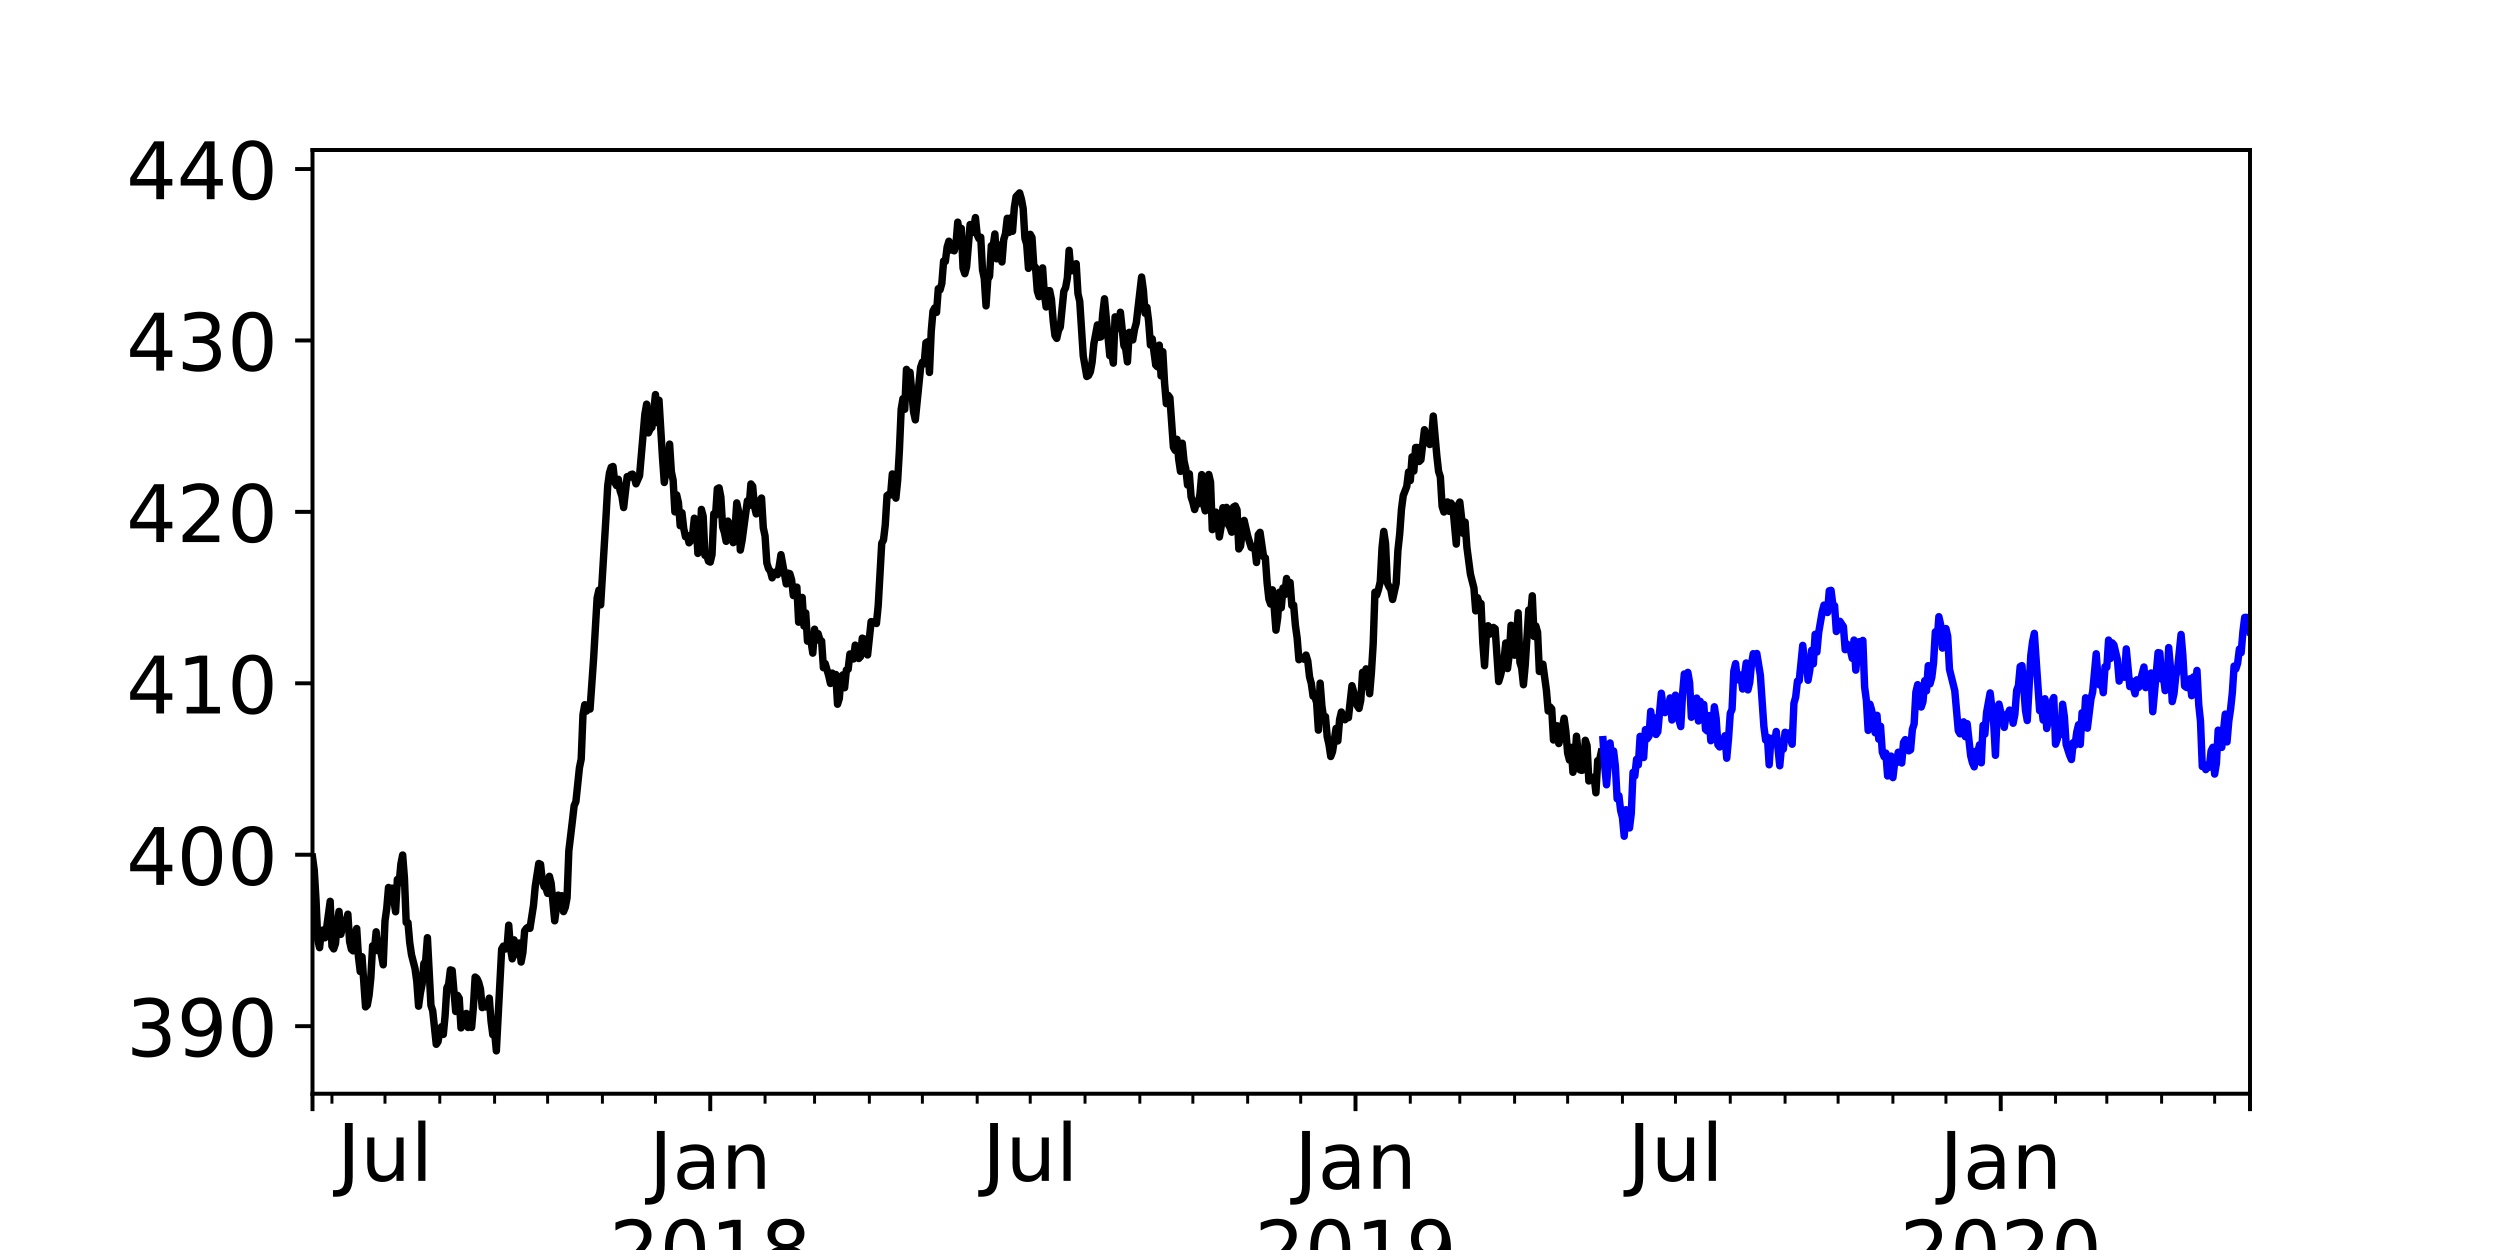 <?xml version="1.0" encoding="utf-8" standalone="no"?>
<!DOCTYPE svg PUBLIC "-//W3C//DTD SVG 1.1//EN"
  "http://www.w3.org/Graphics/SVG/1.1/DTD/svg11.dtd">
<!-- Created with matplotlib (https://matplotlib.org/) -->
<svg height="252pt" version="1.1" viewBox="0 0 504 252" width="504pt" xmlns="http://www.w3.org/2000/svg" xmlns:xlink="http://www.w3.org/1999/xlink">
 <defs>
  <style type="text/css">
*{stroke-linecap:butt;stroke-linejoin:round;}
  </style>
 </defs>
 <g id="figure_1">
  <g id="patch_1">
   <path d="M 0 252 
L 504 252 
L 504 0 
L 0 0 
z
" style="fill:none;"/>
  </g>
  <g id="axes_1">
   <g id="patch_2">
    <path d="M 63 220.5 
L 453.6 220.5 
L 453.6 30.24 
L 63 30.24 
z
" style="fill:none;"/>
   </g>
   <g id="matplotlib.axis_1">
    <g id="xtick_1">
     <g id="line2d_1">
      <defs>
       <path d="M 0 0 
L 0 3.5 
" id="m03d3d0066e" style="stroke:#000000;stroke-width:0.8;"/>
      </defs>
      <g>
       <use style="stroke:#000000;stroke-width:0.8;" x="63" xlink:href="#m03d3d0066e" y="220.5"/>
      </g>
     </g>
    </g>
    <g id="xtick_2">
     <g id="line2d_2">
      <g>
       <use style="stroke:#000000;stroke-width:0.8;" x="143.187" xlink:href="#m03d3d0066e" y="220.5"/>
      </g>
     </g>
     <g id="text_1">
      <!-- Jan -->
      <defs>
       <path d="M 9.812 72.906 
L 19.672 72.906 
L 19.672 5.078 
Q 19.672 -8.109 14.672 -14.062 
Q 9.672 -20.016 -1.422 -20.016 
L -5.172 -20.016 
L -5.172 -11.719 
L -2.094 -11.719 
Q 4.438 -11.719 7.125 -8.047 
Q 9.812 -4.391 9.812 5.078 
z
" id="DejaVuSans-74"/>
       <path d="M 34.281 27.484 
Q 23.391 27.484 19.188 25 
Q 14.984 22.516 14.984 16.5 
Q 14.984 11.719 18.141 8.906 
Q 21.297 6.109 26.703 6.109 
Q 34.188 6.109 38.703 11.406 
Q 43.219 16.703 43.219 25.484 
L 43.219 27.484 
z
M 52.203 31.203 
L 52.203 0 
L 43.219 0 
L 43.219 8.297 
Q 40.141 3.328 35.547 0.953 
Q 30.953 -1.422 24.312 -1.422 
Q 15.922 -1.422 10.953 3.297 
Q 6 8.016 6 15.922 
Q 6 25.141 12.172 29.828 
Q 18.359 34.516 30.609 34.516 
L 43.219 34.516 
L 43.219 35.406 
Q 43.219 41.609 39.141 45 
Q 35.062 48.391 27.688 48.391 
Q 23 48.391 18.547 47.266 
Q 14.109 46.141 10.016 43.891 
L 10.016 52.203 
Q 14.938 54.109 19.578 55.047 
Q 24.219 56 28.609 56 
Q 40.484 56 46.344 49.844 
Q 52.203 43.703 52.203 31.203 
z
" id="DejaVuSans-97"/>
       <path d="M 54.891 33.016 
L 54.891 0 
L 45.906 0 
L 45.906 32.719 
Q 45.906 40.484 42.875 44.328 
Q 39.844 48.188 33.797 48.188 
Q 26.516 48.188 22.312 43.547 
Q 18.109 38.922 18.109 30.906 
L 18.109 0 
L 9.078 0 
L 9.078 54.688 
L 18.109 54.688 
L 18.109 46.188 
Q 21.344 51.125 25.703 53.562 
Q 30.078 56 35.797 56 
Q 45.219 56 50.047 50.172 
Q 54.891 44.344 54.891 33.016 
z
" id="DejaVuSans-110"/>
      </defs>
      <g transform="translate(130.855 239.657)scale(0.16 -0.16)">
       <use xlink:href="#DejaVuSans-74"/>
       <use x="29.492" xlink:href="#DejaVuSans-97"/>
       <use x="90.771" xlink:href="#DejaVuSans-110"/>
      </g>
      <!-- 2018 -->
      <defs>
       <path d="M 19.188 8.297 
L 53.609 8.297 
L 53.609 0 
L 7.328 0 
L 7.328 8.297 
Q 12.938 14.109 22.625 23.891 
Q 32.328 33.688 34.812 36.531 
Q 39.547 41.844 41.422 45.531 
Q 43.312 49.219 43.312 52.781 
Q 43.312 58.594 39.234 62.25 
Q 35.156 65.922 28.609 65.922 
Q 23.969 65.922 18.812 64.312 
Q 13.672 62.703 7.812 59.422 
L 7.812 69.391 
Q 13.766 71.781 18.938 73 
Q 24.125 74.219 28.422 74.219 
Q 39.75 74.219 46.484 68.547 
Q 53.219 62.891 53.219 53.422 
Q 53.219 48.922 51.531 44.891 
Q 49.859 40.875 45.406 35.406 
Q 44.188 33.984 37.641 27.219 
Q 31.109 20.453 19.188 8.297 
z
" id="DejaVuSans-50"/>
       <path d="M 31.781 66.406 
Q 24.172 66.406 20.328 58.906 
Q 16.5 51.422 16.5 36.375 
Q 16.5 21.391 20.328 13.891 
Q 24.172 6.391 31.781 6.391 
Q 39.453 6.391 43.281 13.891 
Q 47.125 21.391 47.125 36.375 
Q 47.125 51.422 43.281 58.906 
Q 39.453 66.406 31.781 66.406 
z
M 31.781 74.219 
Q 44.047 74.219 50.516 64.516 
Q 56.984 54.828 56.984 36.375 
Q 56.984 17.969 50.516 8.266 
Q 44.047 -1.422 31.781 -1.422 
Q 19.531 -1.422 13.062 8.266 
Q 6.594 17.969 6.594 36.375 
Q 6.594 54.828 13.062 64.516 
Q 19.531 74.219 31.781 74.219 
z
" id="DejaVuSans-48"/>
       <path d="M 12.406 8.297 
L 28.516 8.297 
L 28.516 63.922 
L 10.984 60.406 
L 10.984 69.391 
L 28.422 72.906 
L 38.281 72.906 
L 38.281 8.297 
L 54.391 8.297 
L 54.391 0 
L 12.406 0 
z
" id="DejaVuSans-49"/>
       <path d="M 31.781 34.625 
Q 24.75 34.625 20.719 30.859 
Q 16.703 27.094 16.703 20.516 
Q 16.703 13.922 20.719 10.156 
Q 24.75 6.391 31.781 6.391 
Q 38.812 6.391 42.859 10.172 
Q 46.922 13.969 46.922 20.516 
Q 46.922 27.094 42.891 30.859 
Q 38.875 34.625 31.781 34.625 
z
M 21.922 38.812 
Q 15.578 40.375 12.031 44.719 
Q 8.5 49.078 8.5 55.328 
Q 8.5 64.062 14.719 69.141 
Q 20.953 74.219 31.781 74.219 
Q 42.672 74.219 48.875 69.141 
Q 55.078 64.062 55.078 55.328 
Q 55.078 49.078 51.531 44.719 
Q 48 40.375 41.703 38.812 
Q 48.828 37.156 52.797 32.312 
Q 56.781 27.484 56.781 20.516 
Q 56.781 9.906 50.312 4.234 
Q 43.844 -1.422 31.781 -1.422 
Q 19.734 -1.422 13.25 4.234 
Q 6.781 9.906 6.781 20.516 
Q 6.781 27.484 10.781 32.312 
Q 14.797 37.156 21.922 38.812 
z
M 18.312 54.391 
Q 18.312 48.734 21.844 45.562 
Q 25.391 42.391 31.781 42.391 
Q 38.141 42.391 41.719 45.562 
Q 45.312 48.734 45.312 54.391 
Q 45.312 60.062 41.719 63.234 
Q 38.141 66.406 31.781 66.406 
Q 25.391 66.406 21.844 63.234 
Q 18.312 60.062 18.312 54.391 
z
" id="DejaVuSans-56"/>
      </defs>
      <g transform="translate(122.827 257.574)scale(0.16 -0.16)">
       <use xlink:href="#DejaVuSans-50"/>
       <use x="63.623" xlink:href="#DejaVuSans-48"/>
       <use x="127.246" xlink:href="#DejaVuSans-49"/>
       <use x="190.869" xlink:href="#DejaVuSans-56"/>
      </g>
     </g>
    </g>
    <g id="xtick_3">
     <g id="line2d_3">
      <g>
       <use style="stroke:#000000;stroke-width:0.8;" x="273.268" xlink:href="#m03d3d0066e" y="220.5"/>
      </g>
     </g>
     <g id="text_2">
      <!-- Jan -->
      <g transform="translate(260.936 239.657)scale(0.16 -0.16)">
       <use xlink:href="#DejaVuSans-74"/>
       <use x="29.492" xlink:href="#DejaVuSans-97"/>
       <use x="90.771" xlink:href="#DejaVuSans-110"/>
      </g>
      <!-- 2019 -->
      <defs>
       <path d="M 10.984 1.516 
L 10.984 10.5 
Q 14.703 8.734 18.5 7.812 
Q 22.312 6.891 25.984 6.891 
Q 35.75 6.891 40.891 13.453 
Q 46.047 20.016 46.781 33.406 
Q 43.953 29.203 39.594 26.953 
Q 35.25 24.703 29.984 24.703 
Q 19.047 24.703 12.672 31.312 
Q 6.297 37.938 6.297 49.422 
Q 6.297 60.641 12.938 67.422 
Q 19.578 74.219 30.609 74.219 
Q 43.266 74.219 49.922 64.516 
Q 56.594 54.828 56.594 36.375 
Q 56.594 19.141 48.406 8.859 
Q 40.234 -1.422 26.422 -1.422 
Q 22.703 -1.422 18.891 -0.688 
Q 15.094 0.047 10.984 1.516 
z
M 30.609 32.422 
Q 37.25 32.422 41.125 36.953 
Q 45.016 41.5 45.016 49.422 
Q 45.016 57.281 41.125 61.844 
Q 37.25 66.406 30.609 66.406 
Q 23.969 66.406 20.094 61.844 
Q 16.219 57.281 16.219 49.422 
Q 16.219 41.5 20.094 36.953 
Q 23.969 32.422 30.609 32.422 
z
" id="DejaVuSans-57"/>
      </defs>
      <g transform="translate(252.908 257.574)scale(0.16 -0.16)">
       <use xlink:href="#DejaVuSans-50"/>
       <use x="63.623" xlink:href="#DejaVuSans-48"/>
       <use x="127.246" xlink:href="#DejaVuSans-49"/>
       <use x="190.869" xlink:href="#DejaVuSans-57"/>
      </g>
     </g>
    </g>
    <g id="xtick_4">
     <g id="line2d_4">
      <g>
       <use style="stroke:#000000;stroke-width:0.8;" x="403.349" xlink:href="#m03d3d0066e" y="220.5"/>
      </g>
     </g>
     <g id="text_3">
      <!-- Jan -->
      <g transform="translate(391.017 239.657)scale(0.16 -0.16)">
       <use xlink:href="#DejaVuSans-74"/>
       <use x="29.492" xlink:href="#DejaVuSans-97"/>
       <use x="90.771" xlink:href="#DejaVuSans-110"/>
      </g>
      <!-- 2020 -->
      <g transform="translate(382.989 257.574)scale(0.16 -0.16)">
       <use xlink:href="#DejaVuSans-50"/>
       <use x="63.623" xlink:href="#DejaVuSans-48"/>
       <use x="127.246" xlink:href="#DejaVuSans-50"/>
       <use x="190.869" xlink:href="#DejaVuSans-48"/>
      </g>
     </g>
    </g>
    <g id="xtick_5">
     <g id="line2d_5">
      <g>
       <use style="stroke:#000000;stroke-width:0.8;" x="453.6" xlink:href="#m03d3d0066e" y="220.5"/>
      </g>
     </g>
    </g>
    <g id="xtick_6">
     <g id="line2d_6">
      <defs>
       <path d="M 0 0 
L 0 2 
" id="ma03fc226ff" style="stroke:#000000;stroke-width:0.6;"/>
      </defs>
      <g>
       <use style="stroke:#000000;stroke-width:0.6;" x="66.92" xlink:href="#ma03fc226ff" y="220.5"/>
      </g>
     </g>
    </g>
    <g id="xtick_7">
     <g id="line2d_7">
      <g>
       <use style="stroke:#000000;stroke-width:0.6;" x="77.612" xlink:href="#ma03fc226ff" y="220.5"/>
      </g>
     </g>
     <g id="text_4">
      <!-- Jul -->
      <defs>
       <path d="M 8.5 21.578 
L 8.5 54.688 
L 17.484 54.688 
L 17.484 21.922 
Q 17.484 14.156 20.5 10.266 
Q 23.531 6.391 29.594 6.391 
Q 36.859 6.391 41.078 11.031 
Q 45.312 15.672 45.312 23.688 
L 45.312 54.688 
L 54.297 54.688 
L 54.297 0 
L 45.312 0 
L 45.312 8.406 
Q 42.047 3.422 37.719 1 
Q 33.406 -1.422 27.688 -1.422 
Q 18.266 -1.422 13.375 4.438 
Q 8.5 10.297 8.5 21.578 
z
M 31.109 56 
z
" id="DejaVuSans-117"/>
       <path d="M 9.422 75.984 
L 18.406 75.984 
L 18.406 0 
L 9.422 0 
z
" id="DejaVuSans-108"/>
      </defs>
      <g transform="translate(67.959 238.058)scale(0.16 -0.16)">
       <use xlink:href="#DejaVuSans-74"/>
       <use x="29.492" xlink:href="#DejaVuSans-117"/>
       <use x="92.871" xlink:href="#DejaVuSans-108"/>
      </g>
     </g>
    </g>
    <g id="xtick_8">
     <g id="line2d_8">
      <g>
       <use style="stroke:#000000;stroke-width:0.6;" x="88.66" xlink:href="#ma03fc226ff" y="220.5"/>
      </g>
     </g>
    </g>
    <g id="xtick_9">
     <g id="line2d_9">
      <g>
       <use style="stroke:#000000;stroke-width:0.6;" x="99.708" xlink:href="#ma03fc226ff" y="220.5"/>
      </g>
     </g>
    </g>
    <g id="xtick_10">
     <g id="line2d_10">
      <g>
       <use style="stroke:#000000;stroke-width:0.6;" x="110.399" xlink:href="#ma03fc226ff" y="220.5"/>
      </g>
     </g>
    </g>
    <g id="xtick_11">
     <g id="line2d_11">
      <g>
       <use style="stroke:#000000;stroke-width:0.6;" x="121.447" xlink:href="#ma03fc226ff" y="220.5"/>
      </g>
     </g>
    </g>
    <g id="xtick_12">
     <g id="line2d_12">
      <g>
       <use style="stroke:#000000;stroke-width:0.6;" x="132.139" xlink:href="#ma03fc226ff" y="220.5"/>
      </g>
     </g>
    </g>
    <g id="xtick_13">
     <g id="line2d_13">
      <g>
       <use style="stroke:#000000;stroke-width:0.6;" x="154.235" xlink:href="#ma03fc226ff" y="220.5"/>
      </g>
     </g>
    </g>
    <g id="xtick_14">
     <g id="line2d_14">
      <g>
       <use style="stroke:#000000;stroke-width:0.6;" x="164.214" xlink:href="#ma03fc226ff" y="220.5"/>
      </g>
     </g>
    </g>
    <g id="xtick_15">
     <g id="line2d_15">
      <g>
       <use style="stroke:#000000;stroke-width:0.6;" x="175.262" xlink:href="#ma03fc226ff" y="220.5"/>
      </g>
     </g>
    </g>
    <g id="xtick_16">
     <g id="line2d_16">
      <g>
       <use style="stroke:#000000;stroke-width:0.6;" x="185.953" xlink:href="#ma03fc226ff" y="220.5"/>
      </g>
     </g>
    </g>
    <g id="xtick_17">
     <g id="line2d_17">
      <g>
       <use style="stroke:#000000;stroke-width:0.6;" x="197.001" xlink:href="#ma03fc226ff" y="220.5"/>
      </g>
     </g>
    </g>
    <g id="xtick_18">
     <g id="line2d_18">
      <g>
       <use style="stroke:#000000;stroke-width:0.6;" x="207.693" xlink:href="#ma03fc226ff" y="220.5"/>
      </g>
     </g>
     <g id="text_5">
      <!-- Jul -->
      <g transform="translate(198.041 238.058)scale(0.16 -0.16)">
       <use xlink:href="#DejaVuSans-74"/>
       <use x="29.492" xlink:href="#DejaVuSans-117"/>
       <use x="92.871" xlink:href="#DejaVuSans-108"/>
      </g>
     </g>
    </g>
    <g id="xtick_19">
     <g id="line2d_19">
      <g>
       <use style="stroke:#000000;stroke-width:0.6;" x="218.741" xlink:href="#ma03fc226ff" y="220.5"/>
      </g>
     </g>
    </g>
    <g id="xtick_20">
     <g id="line2d_20">
      <g>
       <use style="stroke:#000000;stroke-width:0.6;" x="229.789" xlink:href="#ma03fc226ff" y="220.5"/>
      </g>
     </g>
    </g>
    <g id="xtick_21">
     <g id="line2d_21">
      <g>
       <use style="stroke:#000000;stroke-width:0.6;" x="240.481" xlink:href="#ma03fc226ff" y="220.5"/>
      </g>
     </g>
    </g>
    <g id="xtick_22">
     <g id="line2d_22">
      <g>
       <use style="stroke:#000000;stroke-width:0.6;" x="251.529" xlink:href="#ma03fc226ff" y="220.5"/>
      </g>
     </g>
    </g>
    <g id="xtick_23">
     <g id="line2d_23">
      <g>
       <use style="stroke:#000000;stroke-width:0.6;" x="262.22" xlink:href="#ma03fc226ff" y="220.5"/>
      </g>
     </g>
    </g>
    <g id="xtick_24">
     <g id="line2d_24">
      <g>
       <use style="stroke:#000000;stroke-width:0.6;" x="284.316" xlink:href="#ma03fc226ff" y="220.5"/>
      </g>
     </g>
    </g>
    <g id="xtick_25">
     <g id="line2d_25">
      <g>
       <use style="stroke:#000000;stroke-width:0.6;" x="294.295" xlink:href="#ma03fc226ff" y="220.5"/>
      </g>
     </g>
    </g>
    <g id="xtick_26">
     <g id="line2d_26">
      <g>
       <use style="stroke:#000000;stroke-width:0.6;" x="305.343" xlink:href="#ma03fc226ff" y="220.5"/>
      </g>
     </g>
    </g>
    <g id="xtick_27">
     <g id="line2d_27">
      <g>
       <use style="stroke:#000000;stroke-width:0.6;" x="316.035" xlink:href="#ma03fc226ff" y="220.5"/>
      </g>
     </g>
    </g>
    <g id="xtick_28">
     <g id="line2d_28">
      <g>
       <use style="stroke:#000000;stroke-width:0.6;" x="327.083" xlink:href="#ma03fc226ff" y="220.5"/>
      </g>
     </g>
    </g>
    <g id="xtick_29">
     <g id="line2d_29">
      <g>
       <use style="stroke:#000000;stroke-width:0.6;" x="337.774" xlink:href="#ma03fc226ff" y="220.5"/>
      </g>
     </g>
     <g id="text_6">
      <!-- Jul -->
      <g transform="translate(328.122 238.058)scale(0.16 -0.16)">
       <use xlink:href="#DejaVuSans-74"/>
       <use x="29.492" xlink:href="#DejaVuSans-117"/>
       <use x="92.871" xlink:href="#DejaVuSans-108"/>
      </g>
     </g>
    </g>
    <g id="xtick_30">
     <g id="line2d_30">
      <g>
       <use style="stroke:#000000;stroke-width:0.6;" x="348.822" xlink:href="#ma03fc226ff" y="220.5"/>
      </g>
     </g>
    </g>
    <g id="xtick_31">
     <g id="line2d_31">
      <g>
       <use style="stroke:#000000;stroke-width:0.6;" x="359.87" xlink:href="#ma03fc226ff" y="220.5"/>
      </g>
     </g>
    </g>
    <g id="xtick_32">
     <g id="line2d_32">
      <g>
       <use style="stroke:#000000;stroke-width:0.6;" x="370.562" xlink:href="#ma03fc226ff" y="220.5"/>
      </g>
     </g>
    </g>
    <g id="xtick_33">
     <g id="line2d_33">
      <g>
       <use style="stroke:#000000;stroke-width:0.6;" x="381.61" xlink:href="#ma03fc226ff" y="220.5"/>
      </g>
     </g>
    </g>
    <g id="xtick_34">
     <g id="line2d_34">
      <g>
       <use style="stroke:#000000;stroke-width:0.6;" x="392.301" xlink:href="#ma03fc226ff" y="220.5"/>
      </g>
     </g>
    </g>
    <g id="xtick_35">
     <g id="line2d_35">
      <g>
       <use style="stroke:#000000;stroke-width:0.6;" x="414.397" xlink:href="#ma03fc226ff" y="220.5"/>
      </g>
     </g>
    </g>
    <g id="xtick_36">
     <g id="line2d_36">
      <g>
       <use style="stroke:#000000;stroke-width:0.6;" x="424.733" xlink:href="#ma03fc226ff" y="220.5"/>
      </g>
     </g>
    </g>
    <g id="xtick_37">
     <g id="line2d_37">
      <g>
       <use style="stroke:#000000;stroke-width:0.6;" x="435.781" xlink:href="#ma03fc226ff" y="220.5"/>
      </g>
     </g>
    </g>
    <g id="xtick_38">
     <g id="line2d_38">
      <g>
       <use style="stroke:#000000;stroke-width:0.6;" x="446.472" xlink:href="#ma03fc226ff" y="220.5"/>
      </g>
     </g>
    </g>
   </g>
   <g id="matplotlib.axis_2">
    <g id="ytick_1">
     <g id="line2d_39">
      <defs>
       <path d="M 0 0 
L -3.5 0 
" id="mc37d297668" style="stroke:#000000;stroke-width:0.8;"/>
      </defs>
      <g>
       <use style="stroke:#000000;stroke-width:0.8;" x="63" xlink:href="#mc37d297668" y="206.877"/>
      </g>
     </g>
     <g id="text_7">
      <!-- 390 -->
      <defs>
       <path d="M 40.578 39.312 
Q 47.656 37.797 51.625 33 
Q 55.609 28.219 55.609 21.188 
Q 55.609 10.406 48.188 4.484 
Q 40.766 -1.422 27.094 -1.422 
Q 22.516 -1.422 17.656 -0.516 
Q 12.797 0.391 7.625 2.203 
L 7.625 11.719 
Q 11.719 9.328 16.594 8.109 
Q 21.484 6.891 26.812 6.891 
Q 36.078 6.891 40.938 10.547 
Q 45.797 14.203 45.797 21.188 
Q 45.797 27.641 41.281 31.266 
Q 36.766 34.906 28.719 34.906 
L 20.219 34.906 
L 20.219 43.016 
L 29.109 43.016 
Q 36.375 43.016 40.234 45.922 
Q 44.094 48.828 44.094 54.297 
Q 44.094 59.906 40.109 62.906 
Q 36.141 65.922 28.719 65.922 
Q 24.656 65.922 20.016 65.031 
Q 15.375 64.156 9.812 62.312 
L 9.812 71.094 
Q 15.438 72.656 20.344 73.438 
Q 25.25 74.219 29.594 74.219 
Q 40.828 74.219 47.359 69.109 
Q 53.906 64.016 53.906 55.328 
Q 53.906 49.266 50.438 45.094 
Q 46.969 40.922 40.578 39.312 
z
" id="DejaVuSans-51"/>
      </defs>
      <g transform="translate(25.46 212.956)scale(0.16 -0.16)">
       <use xlink:href="#DejaVuSans-51"/>
       <use x="63.623" xlink:href="#DejaVuSans-57"/>
       <use x="127.246" xlink:href="#DejaVuSans-48"/>
      </g>
     </g>
    </g>
    <g id="ytick_2">
     <g id="line2d_40">
      <g>
       <use style="stroke:#000000;stroke-width:0.8;" x="63" xlink:href="#mc37d297668" y="172.317"/>
      </g>
     </g>
     <g id="text_8">
      <!-- 400 -->
      <defs>
       <path d="M 37.797 64.312 
L 12.891 25.391 
L 37.797 25.391 
z
M 35.203 72.906 
L 47.609 72.906 
L 47.609 25.391 
L 58.016 25.391 
L 58.016 17.188 
L 47.609 17.188 
L 47.609 0 
L 37.797 0 
L 37.797 17.188 
L 4.891 17.188 
L 4.891 26.703 
z
" id="DejaVuSans-52"/>
      </defs>
      <g transform="translate(25.46 178.395)scale(0.16 -0.16)">
       <use xlink:href="#DejaVuSans-52"/>
       <use x="63.623" xlink:href="#DejaVuSans-48"/>
       <use x="127.246" xlink:href="#DejaVuSans-48"/>
      </g>
     </g>
    </g>
    <g id="ytick_3">
     <g id="line2d_41">
      <g>
       <use style="stroke:#000000;stroke-width:0.8;" x="63" xlink:href="#mc37d297668" y="137.756"/>
      </g>
     </g>
     <g id="text_9">
      <!-- 410 -->
      <g transform="translate(25.46 143.835)scale(0.16 -0.16)">
       <use xlink:href="#DejaVuSans-52"/>
       <use x="63.623" xlink:href="#DejaVuSans-49"/>
       <use x="127.246" xlink:href="#DejaVuSans-48"/>
      </g>
     </g>
    </g>
    <g id="ytick_4">
     <g id="line2d_42">
      <g>
       <use style="stroke:#000000;stroke-width:0.8;" x="63" xlink:href="#mc37d297668" y="103.195"/>
      </g>
     </g>
     <g id="text_10">
      <!-- 420 -->
      <g transform="translate(25.46 109.274)scale(0.16 -0.16)">
       <use xlink:href="#DejaVuSans-52"/>
       <use x="63.623" xlink:href="#DejaVuSans-50"/>
       <use x="127.246" xlink:href="#DejaVuSans-48"/>
      </g>
     </g>
    </g>
    <g id="ytick_5">
     <g id="line2d_43">
      <g>
       <use style="stroke:#000000;stroke-width:0.8;" x="63" xlink:href="#mc37d297668" y="68.635"/>
      </g>
     </g>
     <g id="text_11">
      <!-- 430 -->
      <g transform="translate(25.46 74.714)scale(0.16 -0.16)">
       <use xlink:href="#DejaVuSans-52"/>
       <use x="63.623" xlink:href="#DejaVuSans-51"/>
       <use x="127.246" xlink:href="#DejaVuSans-48"/>
      </g>
     </g>
    </g>
    <g id="ytick_6">
     <g id="line2d_44">
      <g>
       <use style="stroke:#000000;stroke-width:0.8;" x="63" xlink:href="#mc37d297668" y="34.074"/>
      </g>
     </g>
     <g id="text_12">
      <!-- 440 -->
      <g transform="translate(25.46 40.153)scale(0.16 -0.16)">
       <use xlink:href="#DejaVuSans-52"/>
       <use x="63.623" xlink:href="#DejaVuSans-52"/>
       <use x="127.246" xlink:href="#DejaVuSans-48"/>
      </g>
     </g>
    </g>
   </g>
   <g id="line2d_45">
    <path clip-path="url(#p1cf55b3929)" d="M 63 172.805 
L 63.356 175.457 
L 63.713 181.499 
L 64.069 189.526 
L 64.426 191.05 
L 64.782 187.794 
L 65.138 187.483 
L 65.495 189.066 
L 65.851 187.025 
L 66.564 181.708 
L 66.92 190.728 
L 67.277 191.296 
L 67.633 190.227 
L 67.989 186.201 
L 68.346 183.744 
L 68.702 188.363 
L 69.415 185.671 
L 69.771 185.714 
L 70.128 184.306 
L 70.484 189.845 
L 70.841 191.377 
L 71.197 191.696 
L 71.553 188.203 
L 71.91 187.188 
L 72.266 192.889 
L 72.622 195.862 
L 72.979 192.872 
L 73.692 202.987 
L 74.048 202.638 
L 74.404 200.674 
L 74.761 197.101 
L 75.117 190.67 
L 75.474 191.61 
L 75.83 187.855 
L 76.186 191.67 
L 76.543 189.745 
L 76.899 192.573 
L 77.255 194.505 
L 77.612 185.657 
L 77.968 183.11 
L 78.325 178.913 
L 78.681 181.446 
L 79.037 179.054 
L 79.75 183.809 
L 80.107 177.297 
L 80.463 178.036 
L 80.819 174.173 
L 81.176 172.372 
L 81.532 177.004 
L 81.889 185.969 
L 82.245 186.001 
L 82.601 190.036 
L 82.958 192.466 
L 83.67 195.272 
L 84.027 197.926 
L 84.383 202.846 
L 84.74 200.225 
L 85.096 198.429 
L 85.452 194.26 
L 85.809 193.737 
L 86.165 189.038 
L 86.878 202.663 
L 87.234 203.781 
L 87.947 210.527 
L 88.303 210.019 
L 88.66 207.929 
L 89.016 206.98 
L 89.373 208.532 
L 89.729 204.761 
L 90.085 199.148 
L 90.442 198.438 
L 90.798 195.526 
L 91.155 195.637 
L 91.867 203.912 
L 92.224 200.662 
L 92.58 201.253 
L 92.936 207.224 
L 93.293 205.58 
L 93.649 206.134 
L 94.006 204.311 
L 94.362 207.139 
L 94.718 206.949 
L 95.075 207.132 
L 95.431 203.067 
L 95.788 196.976 
L 96.144 197.267 
L 96.5 198.035 
L 96.857 199.372 
L 97.213 203.133 
L 97.57 202.722 
L 97.926 203.007 
L 98.282 202.697 
L 98.639 201.229 
L 98.995 205.892 
L 99.351 208.607 
L 99.708 208.023 
L 100.064 211.852 
L 101.133 191.351 
L 101.49 190.731 
L 101.846 191.332 
L 102.203 191.186 
L 102.559 186.513 
L 102.915 191.192 
L 103.272 193.305 
L 103.628 189.476 
L 103.984 191.579 
L 104.341 192.486 
L 104.697 190.11 
L 105.054 193.942 
L 105.41 192.053 
L 105.766 187.666 
L 106.123 187.156 
L 106.479 186.91 
L 106.836 187.155 
L 107.548 182.558 
L 107.905 178.681 
L 108.618 174.082 
L 108.974 174.243 
L 109.33 177.516 
L 109.687 178.742 
L 110.043 179.01 
L 110.399 180.106 
L 110.756 176.665 
L 111.112 178.07 
L 111.825 185.63 
L 112.538 180.459 
L 112.894 181.232 
L 113.251 180.575 
L 113.607 183.778 
L 113.963 182.901 
L 114.32 180.981 
L 114.676 171.53 
L 115.389 165.552 
L 115.745 162.435 
L 116.102 161.616 
L 116.814 154.779 
L 117.171 153.036 
L 117.527 144.088 
L 117.884 142.076 
L 118.24 143.349 
L 118.596 142.054 
L 118.953 142.951 
L 119.666 132.835 
L 120.378 120.583 
L 120.735 118.971 
L 121.091 121.946 
L 122.16 104.36 
L 122.517 97.914 
L 122.873 95.319 
L 123.229 94.192 
L 123.586 94.05 
L 123.942 97.269 
L 124.299 97.904 
L 124.655 96.629 
L 125.011 98.942 
L 125.368 99.988 
L 125.724 102.317 
L 126.437 96.087 
L 126.793 96.283 
L 127.15 95.708 
L 127.506 95.584 
L 127.862 96.184 
L 128.219 97.539 
L 128.932 95.912 
L 130.001 83.515 
L 130.357 81.479 
L 130.714 87.271 
L 131.07 86.507 
L 131.426 86.171 
L 132.139 79.548 
L 132.495 85.202 
L 132.852 80.683 
L 133.565 92.349 
L 133.921 97.269 
L 134.277 94.783 
L 134.634 95.126 
L 134.99 89.535 
L 135.347 95.112 
L 135.703 96.809 
L 136.059 103.193 
L 136.416 99.772 
L 136.772 101.333 
L 137.128 105.979 
L 137.485 103.378 
L 137.841 106.555 
L 138.198 108.208 
L 138.554 107.947 
L 138.91 109.432 
L 139.267 109.022 
L 139.623 107.887 
L 139.98 104.477 
L 140.336 105.315 
L 140.692 111.564 
L 141.049 111.038 
L 141.405 102.7 
L 141.761 104.098 
L 142.118 111.967 
L 142.474 111.914 
L 142.831 113.136 
L 143.187 113.317 
L 143.543 111.802 
L 143.9 103.58 
L 144.256 103.88 
L 144.613 98.528 
L 144.969 98.357 
L 145.325 100.225 
L 145.682 106.244 
L 146.038 107.342 
L 146.395 109.135 
L 146.751 105.053 
L 147.464 106.79 
L 147.82 109.4 
L 148.176 106.639 
L 148.533 101.387 
L 148.889 103.093 
L 149.246 110.894 
L 149.602 108.969 
L 150.671 100.983 
L 151.028 101.908 
L 151.384 97.568 
L 151.74 98.026 
L 152.097 102.128 
L 152.453 103.602 
L 152.809 103.175 
L 153.166 100.993 
L 153.522 100.409 
L 153.879 106.394 
L 154.235 108.067 
L 154.591 113.485 
L 154.948 114.671 
L 155.304 115.126 
L 155.661 116.493 
L 156.017 115.501 
L 156.373 115.321 
L 156.73 115.852 
L 157.086 114.151 
L 157.443 111.821 
L 158.512 117.72 
L 158.868 115.54 
L 159.224 115.653 
L 159.581 116.863 
L 159.937 120.062 
L 160.294 119.359 
L 160.65 118.367 
L 161.006 125.434 
L 161.719 120.445 
L 162.076 126.209 
L 162.432 123.566 
L 162.788 129.258 
L 163.145 128.685 
L 163.501 129.287 
L 163.857 131.671 
L 164.214 126.848 
L 164.57 129.075 
L 164.927 127.739 
L 165.283 128.956 
L 165.639 129.238 
L 165.996 134.609 
L 166.352 133.768 
L 167.065 136.211 
L 167.421 137.782 
L 167.778 135.702 
L 168.134 136.776 
L 168.491 135.976 
L 168.847 141.974 
L 169.203 140.821 
L 169.56 136.465 
L 169.916 136.053 
L 170.272 138.645 
L 170.629 135.075 
L 170.985 134.932 
L 171.342 131.847 
L 171.698 131.838 
L 172.054 132.85 
L 172.411 130.057 
L 172.767 132.299 
L 173.124 132.752 
L 173.48 132.374 
L 173.836 128.651 
L 174.193 128.814 
L 174.549 131.004 
L 174.905 132.035 
L 175.618 125.32 
L 175.975 125.396 
L 176.331 125.292 
L 176.687 125.7 
L 177.044 122.118 
L 177.757 109.502 
L 178.113 108.871 
L 178.469 105.821 
L 178.826 99.909 
L 179.182 99.663 
L 179.539 99.789 
L 179.895 95.551 
L 180.251 96.784 
L 180.608 100.424 
L 180.964 96.939 
L 181.32 90.737 
L 181.677 82.522 
L 182.033 80.373 
L 182.39 82.51 
L 182.746 74.468 
L 183.102 75.382 
L 183.459 75.045 
L 184.172 83.008 
L 184.528 84.644 
L 185.597 74.05 
L 185.953 73.011 
L 186.31 73.345 
L 186.666 69.109 
L 187.023 68.893 
L 187.379 75.086 
L 187.735 66.809 
L 188.092 62.708 
L 188.448 62.069 
L 188.805 62.977 
L 189.161 58.198 
L 189.517 58.426 
L 189.874 57.128 
L 190.23 52.629 
L 190.586 52.711 
L 190.943 49.801 
L 191.299 48.634 
L 191.656 50.423 
L 192.012 49.99 
L 192.368 50.567 
L 192.725 49.144 
L 193.081 44.791 
L 193.438 47.038 
L 193.794 46.047 
L 194.15 54.057 
L 194.507 55.174 
L 194.863 53.803 
L 195.576 45.267 
L 195.932 46.885 
L 196.289 46.017 
L 196.645 43.866 
L 197.001 47.335 
L 197.358 48.116 
L 197.714 47.82 
L 198.071 54.388 
L 198.427 56.127 
L 198.783 61.662 
L 199.14 56.32 
L 199.496 55.69 
L 199.853 49.532 
L 200.209 49.644 
L 200.565 47.167 
L 200.922 52.176 
L 201.634 49.381 
L 201.991 52.807 
L 202.347 48.307 
L 202.704 47.108 
L 203.06 44.012 
L 203.416 46.859 
L 203.773 43.917 
L 204.129 46.626 
L 204.486 41.86 
L 204.842 39.635 
L 205.555 38.888 
L 205.911 40.124 
L 206.268 42.034 
L 206.624 48.035 
L 206.98 49.237 
L 207.337 54.101 
L 207.693 47.242 
L 208.049 47.882 
L 208.406 53.477 
L 208.762 53.921 
L 209.119 58.666 
L 209.475 59.808 
L 209.831 58.906 
L 210.188 54.012 
L 210.544 59.292 
L 210.901 61.886 
L 211.257 58.625 
L 211.613 58.593 
L 211.97 60.371 
L 212.326 64.729 
L 212.682 67.665 
L 213.039 68.215 
L 213.395 66.625 
L 213.752 65.937 
L 214.464 58.713 
L 214.821 57.998 
L 215.177 56.034 
L 215.534 50.469 
L 215.89 54.629 
L 216.246 53.776 
L 216.603 54.636 
L 216.959 53.165 
L 217.316 59.202 
L 217.672 60.734 
L 218.385 71.762 
L 219.097 75.897 
L 219.454 75.693 
L 219.81 74.979 
L 220.167 73.017 
L 220.523 69.319 
L 221.236 65.505 
L 221.592 67.995 
L 221.949 67.916 
L 222.305 63.28 
L 222.661 60.236 
L 223.73 71.707 
L 224.087 71.07 
L 224.443 73.207 
L 224.8 63.88 
L 225.156 66.078 
L 225.512 66.22 
L 225.869 62.952 
L 226.582 69.698 
L 226.938 70.294 
L 227.294 72.955 
L 227.651 67.001 
L 228.007 67.977 
L 228.364 68.528 
L 228.72 66.384 
L 229.076 65.098 
L 230.145 55.853 
L 230.502 58.473 
L 230.858 63.154 
L 231.215 61.962 
L 231.571 64.836 
L 231.927 69.555 
L 232.284 68.294 
L 232.997 73.595 
L 233.353 73.95 
L 233.709 69.581 
L 234.066 75.777 
L 234.422 70.903 
L 234.778 77.239 
L 235.135 81.373 
L 235.491 79.695 
L 235.848 80.185 
L 236.56 90.188 
L 236.917 90.804 
L 237.273 88.568 
L 237.63 92.622 
L 237.986 95.027 
L 238.342 89.355 
L 238.699 92.938 
L 239.055 94.522 
L 239.411 97.78 
L 239.768 95.521 
L 240.124 100.175 
L 240.481 101.263 
L 240.837 102.718 
L 241.193 101.372 
L 241.55 101.574 
L 241.906 99.693 
L 242.263 95.684 
L 242.619 101.58 
L 242.975 102.989 
L 243.332 98.233 
L 243.688 95.662 
L 244.045 97.178 
L 244.401 106.77 
L 244.757 103.704 
L 245.114 103.244 
L 245.47 104.403 
L 245.826 108.252 
L 246.183 106.163 
L 246.539 102.352 
L 246.896 102.622 
L 247.252 102.292 
L 247.608 105.705 
L 247.965 106.303 
L 248.321 107.286 
L 248.678 102.215 
L 249.034 102.005 
L 249.39 102.795 
L 249.747 110.666 
L 250.103 110.09 
L 250.459 106.737 
L 250.816 104.922 
L 251.529 108.041 
L 252.241 110.364 
L 252.598 110.521 
L 252.954 110.156 
L 253.311 113.399 
L 253.667 107.777 
L 254.023 107.321 
L 254.736 112.241 
L 255.093 112.471 
L 255.449 117.503 
L 255.805 120.754 
L 256.162 121.782 
L 256.518 118.913 
L 256.874 122.422 
L 257.231 127.041 
L 257.587 124.514 
L 257.944 119.387 
L 258.3 122.529 
L 258.656 118.535 
L 259.013 119.87 
L 259.369 116.623 
L 259.726 118.365 
L 260.082 117.429 
L 260.438 122.076 
L 260.795 121.986 
L 261.151 126.046 
L 261.507 128.653 
L 261.864 132.999 
L 262.22 132.513 
L 262.577 132.584 
L 262.933 132.913 
L 263.289 132.061 
L 263.646 133.259 
L 264.002 136.46 
L 264.359 137.789 
L 264.715 140.354 
L 265.071 140.419 
L 265.428 141.651 
L 265.784 147.196 
L 266.141 137.717 
L 266.497 142.342 
L 266.853 144.852 
L 267.21 144.473 
L 267.566 148.529 
L 267.922 150.103 
L 268.279 152.509 
L 268.635 151.544 
L 269.348 146.859 
L 269.704 149.374 
L 270.061 145.081 
L 270.417 143.542 
L 271.13 145.098 
L 271.486 144.744 
L 271.843 144.684 
L 272.555 138.24 
L 272.912 139.521 
L 273.268 141.275 
L 273.625 142.266 
L 273.981 142.819 
L 274.337 141.123 
L 274.694 135.531 
L 275.05 138.38 
L 275.407 134.842 
L 275.763 136.784 
L 276.119 139.849 
L 276.476 135.585 
L 276.832 129.834 
L 277.189 119.386 
L 277.545 119.96 
L 277.901 118.825 
L 278.258 117.291 
L 278.614 110.479 
L 278.97 107.138 
L 279.327 109.558 
L 279.683 117.507 
L 280.04 118.325 
L 280.396 118.86 
L 280.752 120.852 
L 281.465 117.633 
L 281.822 110.929 
L 282.178 107.67 
L 282.534 102.667 
L 282.891 99.915 
L 283.603 98.067 
L 283.96 95.152 
L 284.316 96.873 
L 284.673 92.104 
L 285.029 94.969 
L 285.385 90.22 
L 285.742 90.206 
L 286.098 93.035 
L 286.455 92.693 
L 287.167 86.634 
L 287.88 89.102 
L 288.236 89.611 
L 288.593 88.385 
L 288.949 83.877 
L 289.662 91.845 
L 290.018 95.03 
L 290.375 96.14 
L 290.731 102.101 
L 291.088 103.219 
L 291.444 101.381 
L 291.8 101.192 
L 292.157 103.087 
L 292.513 101.414 
L 292.87 101.974 
L 293.582 109.685 
L 293.939 101.883 
L 294.295 101.213 
L 295.008 107.545 
L 295.364 105.255 
L 295.721 110.277 
L 296.433 115.723 
L 297.146 118.554 
L 297.503 123.15 
L 297.859 120.495 
L 298.215 121.547 
L 298.572 121.662 
L 298.928 129.537 
L 299.284 134.2 
L 299.641 128.078 
L 299.997 126.151 
L 300.354 127.836 
L 301.066 126.491 
L 301.423 126.755 
L 302.136 137.395 
L 302.492 136.227 
L 303.205 133.048 
L 303.561 129.631 
L 303.918 134.78 
L 304.274 131.856 
L 304.63 126.059 
L 304.987 129.988 
L 305.343 132.093 
L 305.699 128.819 
L 306.056 123.544 
L 306.412 133.519 
L 306.769 134.682 
L 307.125 138.039 
L 307.481 134.131 
L 308.194 122.964 
L 308.551 124.259 
L 308.907 120.115 
L 309.263 128.316 
L 309.62 126.189 
L 309.976 127.453 
L 310.332 135.368 
L 310.689 134.179 
L 311.045 133.897 
L 311.758 139.175 
L 312.114 143.326 
L 312.471 142.501 
L 312.827 142.917 
L 313.184 149.184 
L 313.54 148.153 
L 313.896 146.309 
L 314.253 149.901 
L 314.609 148.757 
L 315.322 144.802 
L 315.678 147.457 
L 316.035 151.806 
L 316.391 153.218 
L 316.747 150.673 
L 317.104 155.69 
L 317.46 153.659 
L 317.817 148.419 
L 318.529 155.205 
L 318.886 155.31 
L 319.242 155.151 
L 319.599 149.244 
L 319.955 150.335 
L 320.311 157.439 
L 320.668 156.801 
L 321.38 156.662 
L 321.737 159.826 
L 322.093 153.339 
L 322.45 153.314 
L 322.806 151.661 
L 322.806 151.661 
" style="fill:none;stroke:#000000;stroke-linecap:square;stroke-width:1.5;"/>
   </g>
   <g id="line2d_46">
    <path clip-path="url(#p1cf55b3929)" d="M 323.162 149.118 
L 323.519 154.625 
L 323.875 158.212 
L 324.588 149.785 
L 324.944 153.234 
L 325.301 151.399 
L 325.657 154.45 
L 326.014 161.039 
L 326.37 160.414 
L 326.726 163.418 
L 327.083 164.792 
L 327.439 168.583 
L 327.795 163.241 
L 328.152 166.087 
L 328.508 166.917 
L 328.865 163.996 
L 329.221 155.702 
L 329.577 156.435 
L 329.934 153.071 
L 330.29 154.196 
L 330.647 148.45 
L 331.003 151.29 
L 331.359 152.717 
L 331.716 147.098 
L 332.072 148.934 
L 332.428 148.433 
L 332.785 143.415 
L 333.141 146.732 
L 333.498 144.716 
L 333.854 148.065 
L 334.21 147.528 
L 334.923 139.757 
L 335.28 142.645 
L 335.636 143.661 
L 335.992 142.594 
L 336.349 142.485 
L 336.705 140.704 
L 337.061 145.147 
L 337.418 141.107 
L 337.774 140.146 
L 338.131 144.242 
L 338.487 145.19 
L 338.843 146.474 
L 339.2 139.934 
L 339.556 135.879 
L 339.913 137.549 
L 340.269 135.556 
L 340.625 137.615 
L 340.982 144.597 
L 341.338 143.797 
L 342.051 140.731 
L 342.407 145.345 
L 342.764 141.399 
L 343.12 143.391 
L 343.476 142.016 
L 343.833 147.046 
L 344.189 147.363 
L 344.546 144.26 
L 344.902 149.323 
L 345.258 147.1 
L 345.615 142.487 
L 345.971 144.811 
L 346.328 150.139 
L 346.684 150.583 
L 347.04 149.957 
L 347.397 149.576 
L 347.753 148.329 
L 348.109 152.857 
L 348.466 148.945 
L 348.822 143.804 
L 349.179 143.022 
L 349.535 135.313 
L 349.891 133.786 
L 350.248 137.052 
L 350.604 136.174 
L 350.961 136.072 
L 351.317 138.902 
L 352.03 133.66 
L 352.386 139.079 
L 352.743 137.586 
L 353.099 133.842 
L 353.455 131.782 
L 353.812 133.226 
L 354.168 131.742 
L 354.881 136.081 
L 355.594 146.426 
L 355.95 149.198 
L 356.306 148.619 
L 356.663 154.18 
L 357.019 148.843 
L 357.376 149.135 
L 357.732 149.88 
L 358.088 147.471 
L 358.801 154.375 
L 359.157 150.499 
L 359.514 151.028 
L 359.87 147.628 
L 360.227 148.793 
L 360.583 147.757 
L 361.296 150.036 
L 361.652 141.802 
L 362.009 140.522 
L 362.365 137.309 
L 362.721 137.235 
L 363.434 130.111 
L 363.791 133.51 
L 364.147 132.814 
L 364.503 137.14 
L 364.86 135.078 
L 365.216 131.106 
L 365.572 133.831 
L 365.929 127.879 
L 366.285 131.449 
L 366.642 127.529 
L 367.354 123.388 
L 367.711 121.992 
L 368.067 123.348 
L 368.424 123.479 
L 368.78 119.101 
L 369.136 119.013 
L 369.493 121.836 
L 369.849 122.115 
L 370.205 127.306 
L 370.562 126.801 
L 370.918 125.254 
L 371.631 126.329 
L 371.987 130.974 
L 372.344 129.826 
L 373.057 131.197 
L 373.413 132.716 
L 373.769 129.039 
L 374.126 135.101 
L 374.482 131.485 
L 374.839 129.354 
L 375.195 130.928 
L 375.551 129.111 
L 375.908 138.511 
L 376.264 141.218 
L 376.62 147.245 
L 376.977 141.969 
L 377.333 143.212 
L 378.046 147.734 
L 378.402 144.205 
L 378.759 149.023 
L 379.115 146.404 
L 379.472 151.607 
L 379.828 152.558 
L 380.184 151.821 
L 380.541 156.435 
L 380.897 155.566 
L 381.253 152.433 
L 381.61 156.765 
L 381.966 153.76 
L 382.323 153.787 
L 382.679 151.655 
L 383.035 153.292 
L 383.392 153.821 
L 383.748 149.675 
L 384.105 149.106 
L 384.461 149.938 
L 384.817 151.37 
L 385.174 151.147 
L 385.53 147.072 
L 385.886 145.944 
L 386.243 139.516 
L 386.599 138.028 
L 386.956 141.97 
L 387.312 142.535 
L 387.668 141.48 
L 388.025 137.225 
L 388.381 139.27 
L 388.738 134.199 
L 389.094 137.861 
L 389.45 136.556 
L 389.807 133.592 
L 390.163 127.381 
L 390.52 129.277 
L 390.876 124.327 
L 391.232 125.937 
L 391.589 130.652 
L 391.945 128.178 
L 392.301 126.716 
L 392.658 128.276 
L 393.014 134.915 
L 394.083 139.242 
L 394.796 147.319 
L 395.153 147.935 
L 395.509 146.128 
L 395.865 145.528 
L 396.222 148.519 
L 396.578 145.897 
L 397.291 152.368 
L 397.647 153.782 
L 398.004 154.59 
L 398.36 151.426 
L 398.716 151.645 
L 399.073 150.155 
L 399.429 153.781 
L 399.786 146.23 
L 400.142 148.012 
L 400.498 143.62 
L 401.211 139.696 
L 401.924 145.729 
L 402.28 152.271 
L 402.637 143.546 
L 402.993 141.952 
L 403.349 143.532 
L 403.706 144.097 
L 404.062 146.64 
L 404.419 144.253 
L 404.775 143.926 
L 405.131 143.154 
L 405.488 143.667 
L 405.844 145.804 
L 406.201 143.987 
L 406.557 139.181 
L 406.913 138.241 
L 407.27 134.378 
L 407.626 134.19 
L 408.339 143.24 
L 408.695 145.257 
L 409.408 132.153 
L 409.764 129.367 
L 410.121 127.692 
L 411.19 143.266 
L 411.546 142.268 
L 411.903 145.17 
L 412.259 140.869 
L 412.616 146.859 
L 413.685 141.443 
L 414.041 140.626 
L 414.397 150.03 
L 414.754 149.013 
L 415.11 146.626 
L 415.467 148.06 
L 415.823 141.975 
L 416.179 144.504 
L 416.536 150.077 
L 417.249 152.283 
L 417.605 153.118 
L 417.961 149.71 
L 418.318 150.241 
L 418.674 147.591 
L 419.03 146.104 
L 419.387 150.067 
L 419.743 143.691 
L 420.1 146.508 
L 420.456 140.675 
L 420.812 146.803 
L 421.525 140.959 
L 421.882 139.494 
L 422.594 131.799 
L 422.951 136.674 
L 423.307 138.101 
L 423.664 136.955 
L 424.02 139.642 
L 424.376 134.398 
L 424.733 134.517 
L 425.089 129.037 
L 425.445 132.765 
L 425.802 129.598 
L 426.158 130.009 
L 426.871 132.972 
L 427.227 137.303 
L 427.584 134.95 
L 427.94 136.488 
L 428.297 136.532 
L 428.653 130.818 
L 429.366 138.407 
L 429.722 137.304 
L 430.435 139.864 
L 430.791 137.048 
L 431.148 138.584 
L 432.217 134.471 
L 432.573 138.625 
L 432.93 138.421 
L 433.642 135.678 
L 433.999 143.477 
L 435.068 131.574 
L 435.424 131.631 
L 435.781 136.908 
L 436.137 136.216 
L 436.493 139.228 
L 436.85 138.047 
L 437.206 130.552 
L 437.563 134.626 
L 437.919 141.437 
L 438.275 139.841 
L 438.632 136.3 
L 438.988 134.942 
L 439.701 127.91 
L 440.057 132.052 
L 440.414 138.3 
L 440.77 138.577 
L 441.126 138.651 
L 441.483 136.846 
L 441.839 140.249 
L 442.196 136.471 
L 442.552 138.408 
L 442.908 135.163 
L 443.265 142.082 
L 443.621 145.387 
L 443.978 154.536 
L 444.334 154.121 
L 444.69 155.152 
L 445.047 154.598 
L 445.403 154.676 
L 445.759 151.381 
L 446.116 150.656 
L 446.472 156.048 
L 446.829 153.843 
L 447.185 147.202 
L 447.898 150.675 
L 448.611 143.969 
L 448.967 149.571 
L 449.323 145.384 
L 449.68 143.015 
L 450.036 139.68 
L 450.393 134.287 
L 450.749 134.854 
L 451.105 133.702 
L 451.462 130.843 
L 451.818 131.579 
L 452.174 127.329 
L 452.531 124.474 
L 452.887 124.461 
L 453.244 125.089 
L 453.6 127.341 
L 453.6 127.341 
" style="fill:none;stroke:#0000ff;stroke-linecap:square;stroke-width:1.5;"/>
   </g>
   <g id="patch_3">
    <path d="M 63 220.5 
L 63 30.24 
" style="fill:none;stroke:#000000;stroke-linecap:square;stroke-linejoin:miter;stroke-width:0.8;"/>
   </g>
   <g id="patch_4">
    <path d="M 453.6 220.5 
L 453.6 30.24 
" style="fill:none;stroke:#000000;stroke-linecap:square;stroke-linejoin:miter;stroke-width:0.8;"/>
   </g>
   <g id="patch_5">
    <path d="M 63 220.5 
L 453.6 220.5 
" style="fill:none;stroke:#000000;stroke-linecap:square;stroke-linejoin:miter;stroke-width:0.8;"/>
   </g>
   <g id="patch_6">
    <path d="M 63 30.24 
L 453.6 30.24 
" style="fill:none;stroke:#000000;stroke-linecap:square;stroke-linejoin:miter;stroke-width:0.8;"/>
   </g>
  </g>
 </g>
 <defs>
  <clipPath id="p1cf55b3929">
   <rect height="190.26" width="390.6" x="63" y="30.24"/>
  </clipPath>
 </defs>
</svg>
